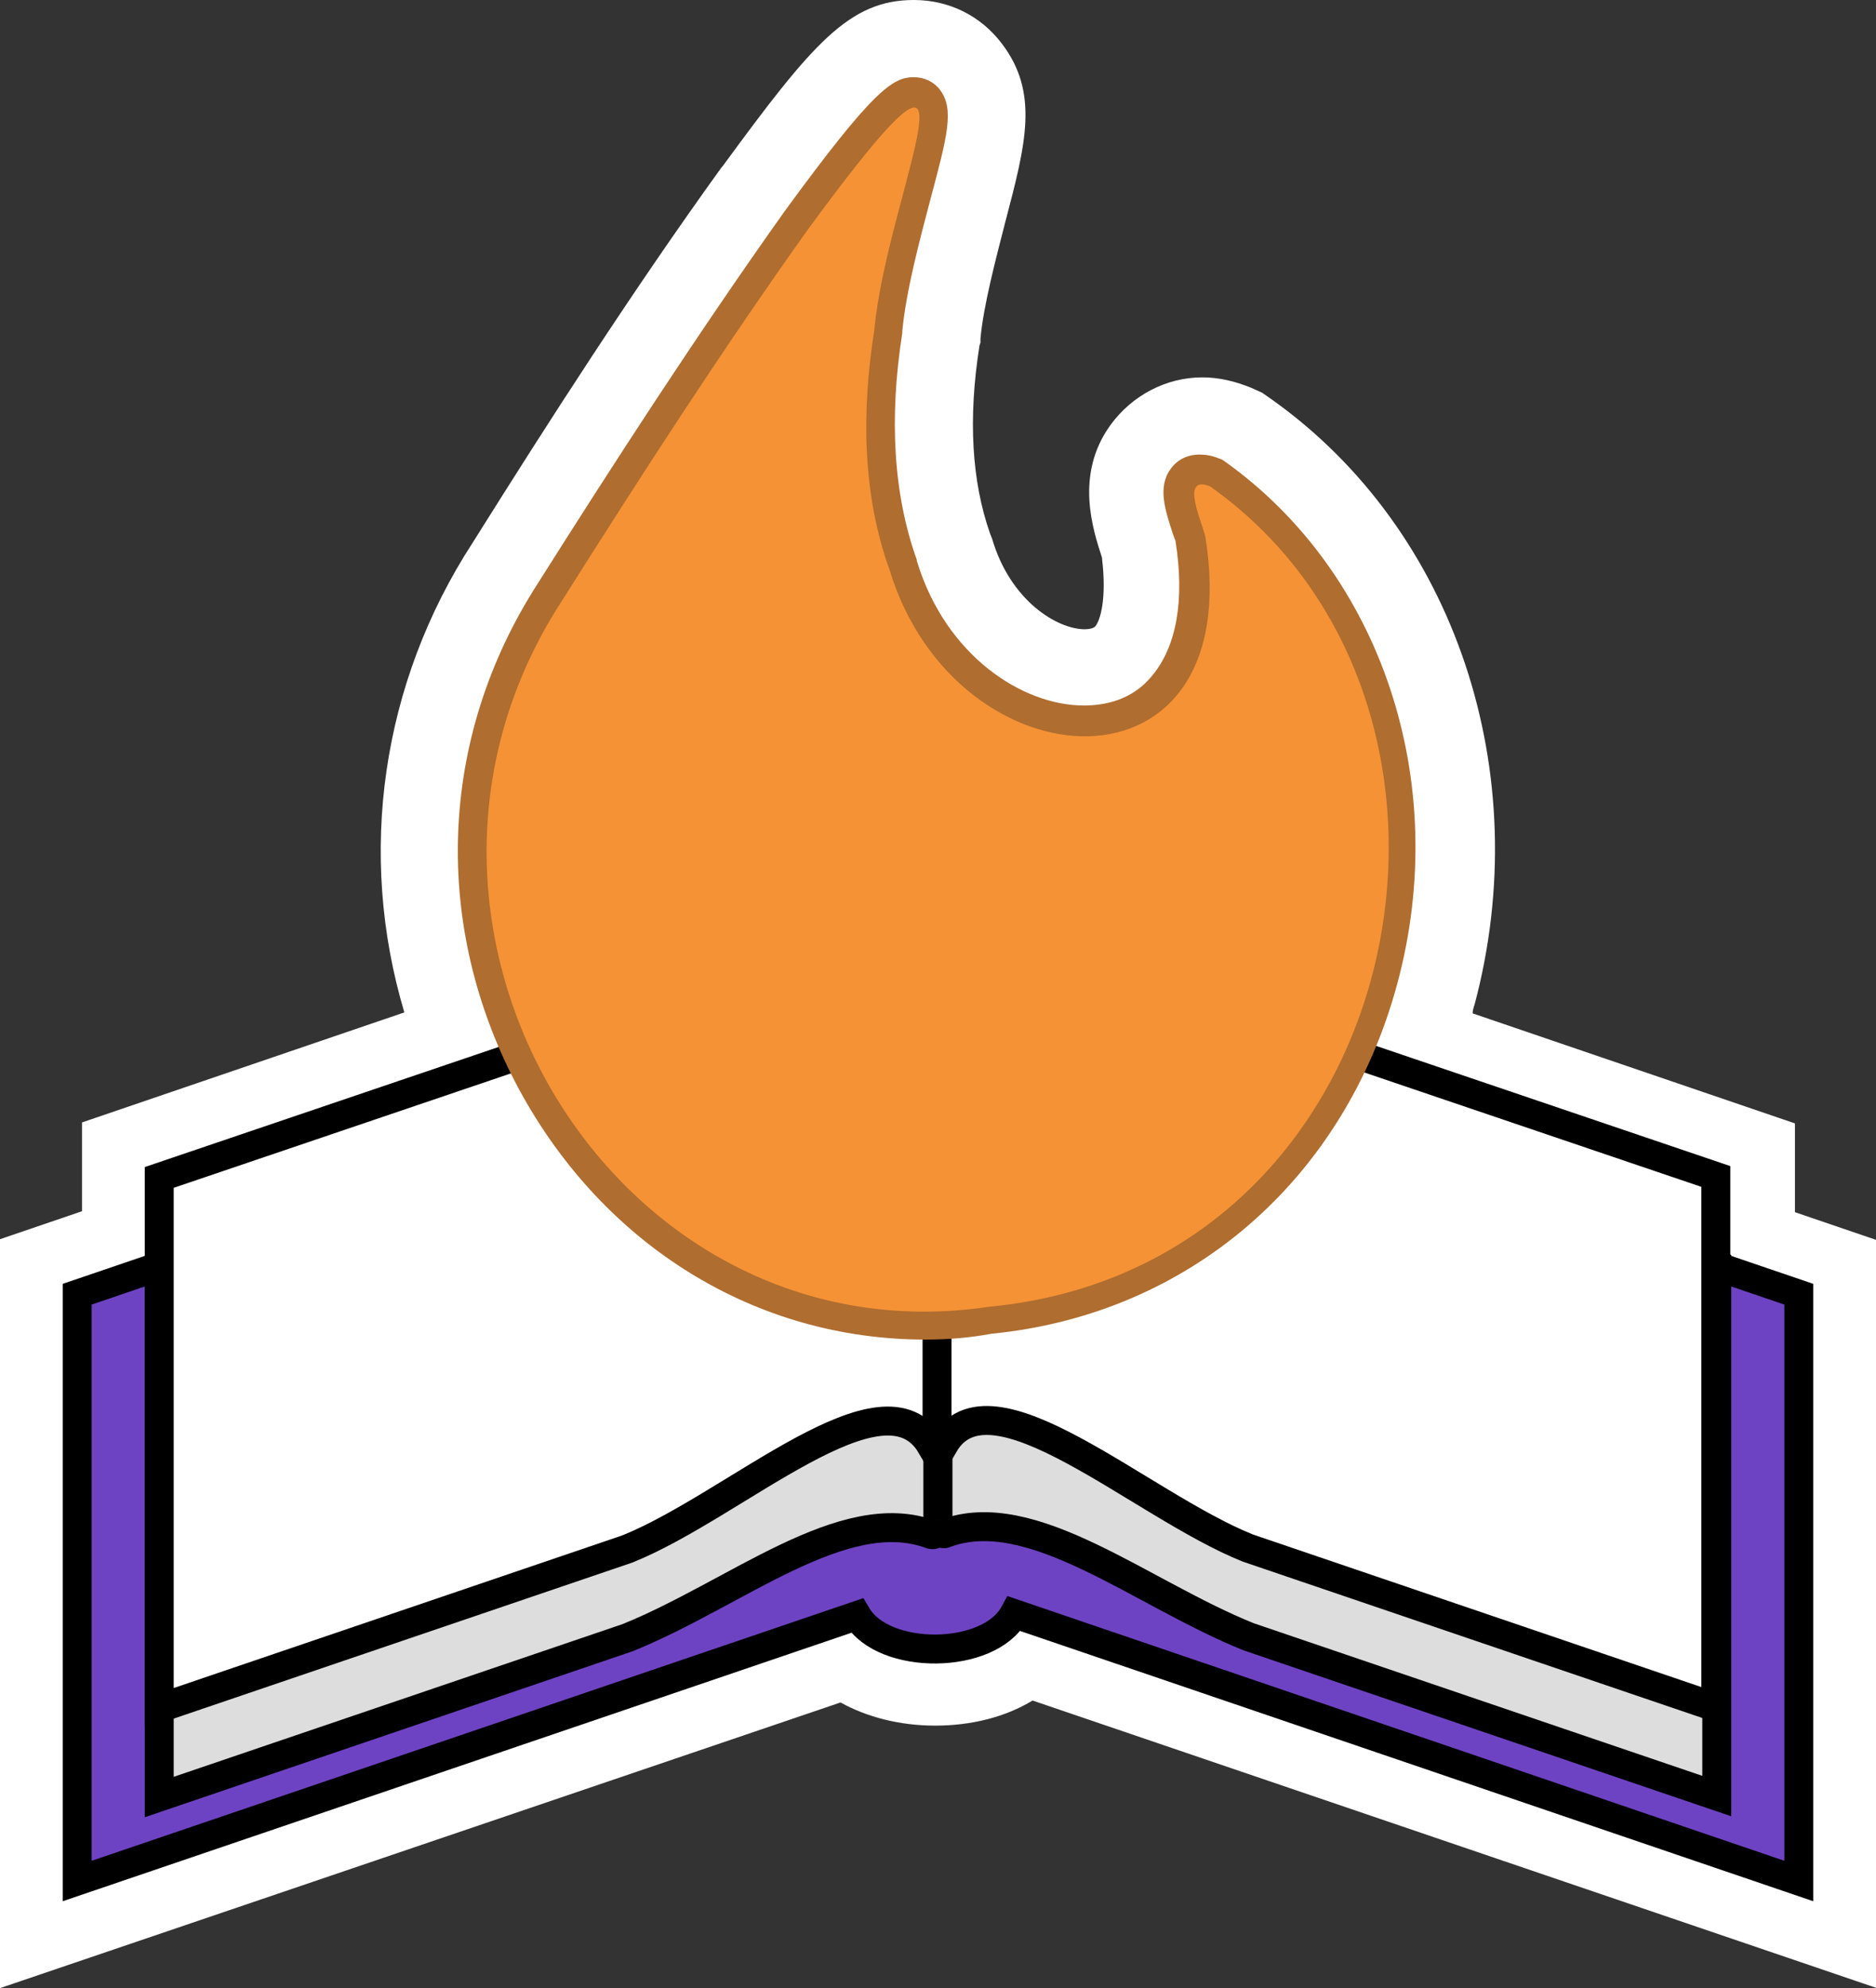 <!-- Generator: Adobe Illustrator 25.2.1, SVG Export Plug-In  -->
<svg version="1.1" xmlns="http://www.w3.org/2000/svg" xmlns:xlink="http://www.w3.org/1999/xlink" x="0px" y="0px" width="194.4px"
	 height="206px" viewBox="0 0 194.4 206" style="overflow:visible;enable-background:new 0 0 194.4 206;" xml:space="preserve">
<rect x="0" y="0" width="194.4" height="206" fill="#333333" stroke="none"/>
<style type="text/css">
	.st0{fill:#FFFFFF;}
	.st1{fill:#6E43C3;stroke:#000000;stroke-width:3;stroke-miterlimit:10;}
	.st2{fill:#DDDDDD;stroke:#000000;stroke-width:3;stroke-miterlimit:10;}
	.st3{fill:#FFFFFF;stroke:#000000;stroke-width:3;stroke-miterlimit:10;}
	.st4{fill:#AF6D2F;}
	.st5{fill:#F59236;}
</style>
<defs>
</defs>
<g>
	<g id="bookshape_1_">
		<g id="book_1_">
			<path id="outline_2_" class="st0" d="M0,128.4l8.5-2.9v-9.2l33.4-11.4c-4.9-16.4-2.4-34.1,7.1-48.7c7.9-12.6,16.5-26,25.8-38.9
				l0.1-0.1C84.2,4.5,88,0,94.7,0c3.6,0,6.9,1.6,9.1,4.5c3.9,5.1,2.5,10.4,0.4,18.4c-1,3.9-2.3,8.8-2.6,12.2l0,0.4l-0.1,0.3
				c-1.2,7.6-0.8,14.1,1.1,19.5l0.2,0.5c1.9,6.5,6.8,9.4,9.6,9.4c0.5,0,0.9-0.1,1.1-0.3c0.5-0.6,1.2-2.8,0.7-7l0-0.1
				c-0.9-2.8-2.9-8.6,0.9-13.8c2.2-3,5.7-4.9,9.5-4.9c1.7,0,3.4,0.4,5.1,1.1l1.1,0.5l1,0.7c19,13.5,27.4,38.7,21,62.7
				c-0.1,0.3-0.2,0.6-0.2,0.9l33.4,11.4v9.2l8.5,2.9V206l-87.5-29.8c-2.8,1.7-6.3,2.6-10.1,2.6c-3.7,0-7.1-0.9-9.8-2.4L0,206V128.4z
				"/>
			<path id="cover_1_" class="st1" d="M186.4,134.1l-89.2-30.4L8,134.1v60.8l80.8-27.5c2.8,4.7,13.7,4.6,16.3-0.2l81.3,27.7V134.1z"
				/>
			<g id="pages-bottom_1_">
				<path class="st2" d="M16.5,131.2v55L65,169.7c11.2-4.5,22.4-14.1,31.5-10.7c0.2,0.1,0.7-0.2,0.7-0.2v-55L16.5,131.2z"/>
				<path class="st2" d="M97.2,103.7v55c0,0,0.6,0.3,0.7,0.2c9-3.4,20.3,6.2,31.5,10.7c0,0,48.5,16.5,48.5,16.5v-55L97.2,103.7z"/>
			</g>
			<g id="pages-top_1_">
				<path class="st3" d="M16.5,122v55L65,160.5c11.2-4.5,26.6-19.1,31.5-10.7l0.7-0.2v-46.4c0-4.2-4.2-7.2-8.2-5.8L16.5,122z"/>
				<path class="st3" d="M105.3,97.3c-4-1.4-8.2,1.6-8.2,5.8v46.4l0.7,0.2c4.8-8.3,20.3,6.2,31.5,10.7c0,0,48.5,16.5,48.5,16.5v-55
					L105.3,97.3z"/>
			</g>
		</g>
	</g>
	<g id="flameshape_1_">
		<path id="outline_1_" class="st4" d="M95.9,138.8c-17.6,0-33.3-9.7-42.1-25.9c-9.1-16.9-8.4-36.4,1.9-52.4
			C63.6,48,72.2,34.7,81.3,21.9C90.5,9.3,92.5,8,94.7,8c1.1,0,2.1,0.5,2.7,1.3c1.5,2,0.8,4.7-1,11.4c-1.1,4.2-2.5,9.4-2.9,13.6
			l0,0.1l0,0.1c-1.4,8.9-0.9,16.8,1.5,23.5l0,0.1c3,9.9,11,15,17.3,15c0,0,0,0,0,0c2.1,0,5-0.5,7.1-3.1c2.5-3,3.4-7.8,2.4-14
			c-0.1-0.2-0.2-0.5-0.3-0.8c-0.7-2.2-1.6-4.7-0.2-6.6c0.7-1,1.8-1.5,3-1.5c0.6,0,1.3,0.1,2,0.4l0.3,0.1l0.3,0.2
			c16.3,11.6,23.5,33.3,17.9,54.1c-5.5,20.4-21.6,34.3-42.1,36.3C100.6,138.6,98.3,138.8,95.9,138.8
			C95.9,138.8,95.9,138.8,95.9,138.8z"/>
		<path id="flame_1_" class="st5" d="M125.4,50.4c-3.2-1.3-0.8,3.8-0.5,5.2c4.5,27.9-25.8,26.1-32.7,3.5c-2.9-8-2.9-16.7-1.6-24.9
			c1.3-14.3,13.2-37.8-6.9-10.4c-8.9,12.5-17.3,25.5-25.5,38.5c-21.9,33.7,5.5,78.9,44.3,73.1C146.4,131.2,157.6,73.2,125.4,50.4z"
			/>
	</g>
</g>
</svg>
